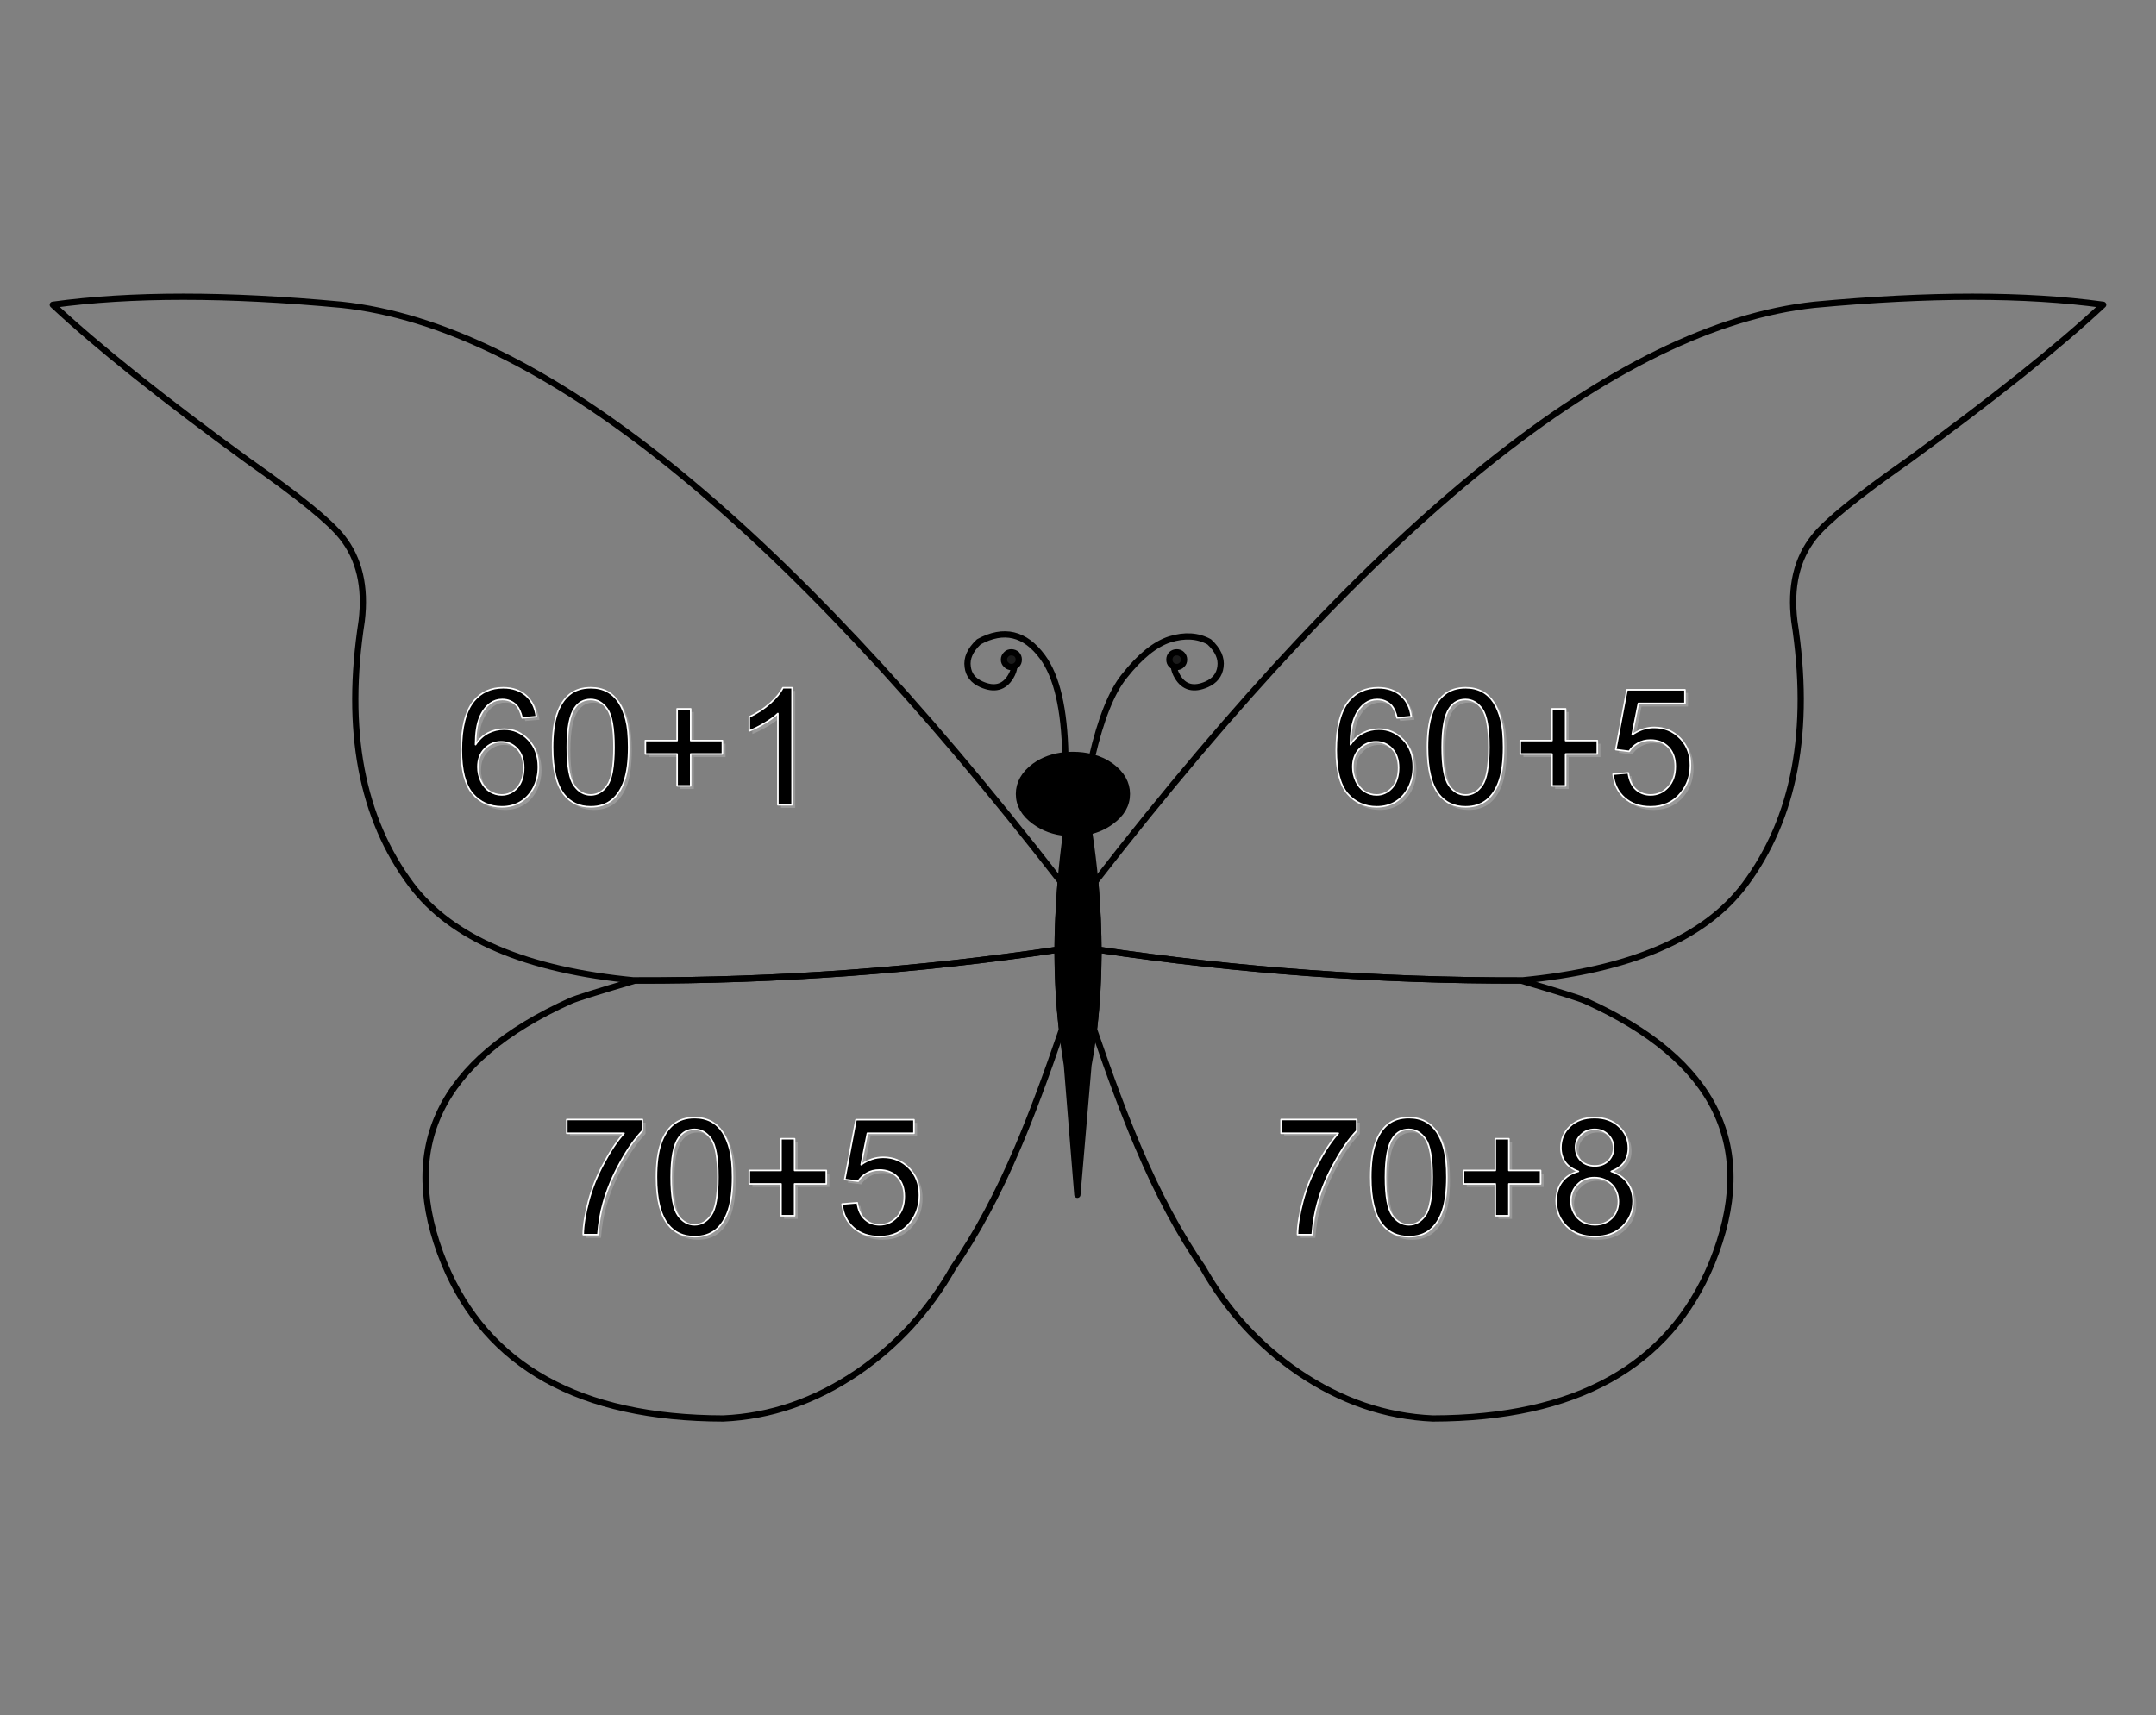 
<svg xmlns="http://www.w3.org/2000/svg" version="1.1" xmlns:xlink="http://www.w3.org/1999/xlink" preserveAspectRatio="none" x="0px" y="0px" width="690px" height="549px" viewBox="0 0 690 549">
<rect x="0" y="0" width="690" height="549" fill="#808080" stroke="none"/>
<defs>
<g id="Symbol_1_0_Layer2_0_FILL">
<path fill="#999999" stroke="none" d="
M -0.2 -6.8
Q -1.05 -10.1 -2.5 -12.35 -4 -14.65 -6.25 -15.85 -8.5 -17.05 -11.5 -17.05 -15.6 -17.05 -18.25 -14.9 -20.95 -12.7 -22.3 -8.65 -23.7 -4.6 -23.7 2 -23.7 12.5 -20 17.15 -16.9 21.05 -11.5 21.05 -7.4 21.05 -4.7 18.85 -2.05 16.65 -0.7 12.6 0.65 8.55 0.65 2 0.65 -3.55 -0.2 -6.8
M -11.55 -13.3
Q -8.35 -13.3 -6.2 -10.25 -4.05 -7.2 -4.05 2 -4.05 11.15 -6.2 14.2 -8.35 17.25 -11.5 17.25 -14.65 17.25 -16.8 14.25 -19 11.2 -19 2 -19 -7.2 -16.6 -10.6 -14.75 -13.3 -11.55 -13.3
M -47.05 -7.45
Q -45.8 -10.5 -43.6 -12.1 -41.95 -13.3 -39.8 -13.3 -37.05 -13.3 -35.2 -11.35 -34.1 -10.1 -33.45 -7.4
L -28.9 -7.8
Q -29.45 -12.15 -32.25 -14.6 -35.1 -17.05 -39.5 -17.05 -45.4 -17.05 -48.9 -12.8 -52.9 -7.9 -52.9 2.95 -52.9 12.6 -49.3 16.85 -45.65 21.05 -39.95 21.05 -36.55 21.05 -33.9 19.45 -31.3 17.85 -29.75 14.85 -28.25 11.8 -28.25 8.3 -28.25 2.95 -31.45 -0.4 -34.7 -3.8 -39.25 -3.8 -41.9 -3.8 -44.3 -2.6 -46.7 -1.35 -48.35 1.15 -48.3 -4.45 -47.05 -7.45
M -40.2 0.25
Q -37.05 0.25 -35 2.5 -32.95 4.7 -32.95 8.55 -32.95 12.6 -35 14.95 -37.1 17.25 -40 17.25 -42 17.25 -43.8 16.15 -45.6 15 -46.6 12.85 -47.6 10.7 -47.6 8.3 -47.6 4.7 -45.45 2.5 -43.3 0.25 -40.2 0.25
M 39.25 -7.7
L 39.25 -3.25
Q 41.35 -4.05 44.05 -5.65 46.75 -7.2 48.4 -8.8
L 48.4 20.4 52.95 20.4 52.95 -17.05 50 -17.05
Q 48.8 -14.65 45.95 -12.1 43.05 -9.5 39.25 -7.7
M 30.65 -0.15
L 20.5 -0.15 20.5 -10.3 16.15 -10.3 16.15 -0.15 6 -0.15 6 4.15 16.15 4.15 16.15 14.35 20.5 14.35 20.5 4.15 30.65 4.15 30.65 -0.15 Z"/>
</g>

<g id="Symbol_1_0_Layer1_0_FILL">
<path fill="#000000" stroke="none" d="
M -1.2 -7.8
Q -2.05 -11.1 -3.5 -13.35 -5 -15.65 -7.25 -16.85 -9.5 -18.05 -12.5 -18.05 -16.6 -18.05 -19.25 -15.9 -21.95 -13.7 -23.3 -9.65 -24.7 -5.6 -24.7 1 -24.7 11.5 -21 16.15 -17.9 20.05 -12.5 20.05 -8.4 20.05 -5.7 17.85 -3.05 15.65 -1.7 11.6 -0.35 7.55 -0.35 1 -0.35 -4.55 -1.2 -7.8
M -17.6 -11.6
Q -15.75 -14.3 -12.55 -14.3 -9.35 -14.3 -7.2 -11.25 -5.05 -8.2 -5.05 1 -5.05 10.15 -7.2 13.2 -9.35 16.25 -12.5 16.25 -15.65 16.25 -17.8 13.25 -20 10.2 -20 1 -20 -8.2 -17.6 -11.6
M -48.05 -8.45
Q -46.8 -11.5 -44.6 -13.1 -42.95 -14.3 -40.8 -14.3 -38.05 -14.3 -36.2 -12.35 -35.1 -11.1 -34.45 -8.4
L -29.9 -8.8
Q -30.45 -13.15 -33.25 -15.6 -36.1 -18.05 -40.5 -18.05 -46.4 -18.05 -49.9 -13.8 -53.9 -8.9 -53.9 1.95 -53.9 11.6 -50.3 15.85 -46.65 20.05 -40.95 20.05 -37.55 20.05 -34.9 18.45 -32.3 16.85 -30.75 13.85 -29.25 10.8 -29.25 7.3 -29.25 1.95 -32.45 -1.4 -35.7 -4.8 -40.25 -4.8 -42.9 -4.8 -45.3 -3.6 -47.7 -2.35 -49.35 0.15 -49.3 -5.45 -48.05 -8.45
M -36 1.5
Q -33.95 3.7 -33.95 7.55 -33.95 11.6 -36 13.95 -38.1 16.25 -41 16.25 -43 16.25 -44.8 15.15 -46.6 14 -47.6 11.85 -48.6 9.7 -48.6 7.3 -48.6 3.7 -46.45 1.5 -44.3 -0.75 -41.2 -0.75 -38.05 -0.75 -36 1.5
M 38.25 -8.7
L 38.25 -4.25
Q 40.35 -5.05 43.05 -6.65 45.75 -8.2 47.4 -9.8
L 47.4 19.4 51.95 19.4 51.95 -18.05 49 -18.05
Q 47.8 -15.65 44.95 -13.1 42.05 -10.5 38.25 -8.7
M 29.65 -1.15
L 19.5 -1.15 19.5 -11.3 15.15 -11.3 15.15 -1.15 5 -1.15 5 3.15 15.15 3.15 15.15 13.35 19.5 13.35 19.5 3.15 29.65 3.15 29.65 -1.15 Z"/>
</g>

<g id="Symbol_1_20_Layer2_0_FILL">
<path fill="#999999" stroke="none" d="
M 42 14.5
Q 42.147 14.632 42.3 14.75 40.953 13.062 40.55 10.2
L 39.75 10.25
Q 40.355 13.024 42 14.5
M 57.1 -0.95
Q 56.813 -1.241 56.5 -1.5 59.45 1.789 59.45 6.75 59.45 11.8 56.5 15.5 52.9 20.05 46.7 20.05 41.6 20.05 38.4 17.2 38.861 17.727 39.4 18.2 42.6 21.05 47.7 21.05 53.9 21.05 57.5 16.5 60.45 12.8 60.45 7.75 60.45 2.45 57.1 -0.95
M 46.65 -1.3
Q 44.4 -1.3 42.65 -0.3 40.85 0.7 39.85 2.3
L 36.7 1.9 36.55 2.75 40.85 3.3
Q 41.85 1.7 43.65 0.7 45.4 -0.3 47.65 -0.3 50.726 -0.3 52.8 1.4 52.604 1.163 52.4 0.95 50.2 -1.3 46.65 -1.3
M 57.7 -16.4
L 57.7 -13.05 42.8 -13.05 40.8 -3
Q 41.478 -3.475 42.15 -3.85
L 43.8 -12.05 58.7 -12.05 58.7 -16.4 57.7 -16.4
M 30.65 -0.15
L 20.5 -0.15 20.5 -10.3 16.15 -10.3 16.15 -0.15 6 -0.15 6 4.15 16.15 4.15 16.15 14.35 20.5 14.35 20.5 4.15 30.65 4.15 30.65 -0.15
M -0.2 -6.8
Q -1.05 -10.1 -2.5 -12.35 -4 -14.65 -6.25 -15.85 -8.5 -17.05 -11.5 -17.05 -15.6 -17.05 -18.25 -14.9 -20.95 -12.7 -22.3 -8.65 -23.7 -4.6 -23.7 2 -23.7 12.5 -20 17.15 -16.9 21.05 -11.5 21.05 -7.4 21.05 -4.7 18.85 -2.05 16.65 -0.7 12.6 0.65 8.55 0.65 2 0.65 -3.55 -0.2 -6.8
M -16.6 -10.6
Q -14.75 -13.3 -11.55 -13.3 -8.35 -13.3 -6.2 -10.25 -4.05 -7.2 -4.05 2 -4.05 11.15 -6.2 14.2 -8.35 17.25 -11.5 17.25 -14.65 17.25 -16.8 14.25 -19 11.2 -19 2 -19 -7.2 -16.6 -10.6
M -47.05 -7.45
Q -45.8 -10.5 -43.6 -12.1 -41.95 -13.3 -39.8 -13.3 -37.05 -13.3 -35.2 -11.35 -34.1 -10.1 -33.45 -7.4
L -28.9 -7.8
Q -29.45 -12.15 -32.25 -14.6 -35.1 -17.05 -39.5 -17.05 -45.4 -17.05 -48.9 -12.8 -52.9 -7.9 -52.9 2.95 -52.9 12.6 -49.3 16.85 -45.65 21.05 -39.95 21.05 -36.55 21.05 -33.9 19.45 -31.3 17.85 -29.75 14.85 -28.25 11.8 -28.25 8.3 -28.25 2.95 -31.45 -0.4 -34.7 -3.8 -39.25 -3.8 -41.9 -3.8 -44.3 -2.6 -46.7 -1.35 -48.35 1.15 -48.3 -4.45 -47.05 -7.45
M -40.2 0.25
Q -37.05 0.25 -35 2.5 -32.95 4.7 -32.95 8.55 -32.95 12.6 -35 14.95 -37.1 17.25 -40 17.25 -42 17.25 -43.8 16.15 -45.6 15 -46.6 12.85 -47.6 10.7 -47.6 8.3 -47.6 4.7 -45.45 2.5 -43.3 0.25 -40.2 0.25 Z"/>

<path fill="#000000" stroke="none" d="
M 57.7 -13.05
L 57.7 -16.4 57.7 -17.4 39.15 -17.4 35.55 1.75 36.7 1.9 39.85 2.3
Q 40.85 0.7 42.65 -0.3 44.4 -1.3 46.65 -1.3 50.2 -1.3 52.4 0.95 52.604 1.163 52.8 1.4 54.6 3.611 54.6 7.15 54.6 11.3 52.3 13.75 50 16.25 46.7 16.25 44.157 16.25 42.3 14.75 42.147 14.632 42 14.5 40.355 13.024 39.75 10.25 39.628 9.755 39.55 9.2
L 34.7 9.6
Q 35.15 14.35 38.4 17.2 41.6 20.05 46.7 20.05 52.9 20.05 56.5 15.5 59.45 11.8 59.45 6.75 59.45 1.789 56.5 -1.5 56.314 -1.732 56.1 -1.95 52.75 -5.35 47.85 -5.35 44.898 -5.35 42.15 -3.85 41.478 -3.475 40.8 -3
L 42.8 -13.05 57.7 -13.05 Z"/>
</g>

<g id="Symbol_1_20_Layer1_0_FILL">
<path fill="#000000" stroke="none" d="
M -1.2 -7.8
Q -2.05 -11.1 -3.5 -13.35 -5 -15.65 -7.25 -16.85 -9.5 -18.05 -12.5 -18.05 -16.6 -18.05 -19.25 -15.9 -21.95 -13.7 -23.3 -9.65 -24.7 -5.6 -24.7 1 -24.7 11.5 -21 16.15 -17.9 20.05 -12.5 20.05 -8.4 20.05 -5.7 17.85 -3.05 15.65 -1.7 11.6 -0.35 7.55 -0.35 1 -0.35 -4.55 -1.2 -7.8
M -17.6 -11.6
Q -15.75 -14.3 -12.55 -14.3 -9.35 -14.3 -7.2 -11.25 -5.05 -8.2 -5.05 1 -5.05 10.15 -7.2 13.2 -9.35 16.25 -12.5 16.25 -15.65 16.25 -17.8 13.25 -20 10.2 -20 1 -20 -8.2 -17.6 -11.6
M -48.05 -8.45
Q -46.8 -11.5 -44.6 -13.1 -42.95 -14.3 -40.8 -14.3 -38.05 -14.3 -36.2 -12.35 -35.1 -11.1 -34.45 -8.4
L -29.9 -8.8
Q -30.45 -13.15 -33.25 -15.6 -36.1 -18.05 -40.5 -18.05 -46.4 -18.05 -49.9 -13.8 -53.9 -8.9 -53.9 1.95 -53.9 11.6 -50.3 15.85 -46.65 20.05 -40.95 20.05 -37.55 20.05 -34.9 18.45 -32.3 16.85 -30.75 13.85 -29.25 10.8 -29.25 7.3 -29.25 1.95 -32.45 -1.4 -35.7 -4.8 -40.25 -4.8 -42.9 -4.8 -45.3 -3.6 -47.7 -2.35 -49.35 0.15 -49.3 -5.45 -48.05 -8.45
M -36 1.5
Q -33.95 3.7 -33.95 7.55 -33.95 11.6 -36 13.95 -38.1 16.25 -41 16.25 -43 16.25 -44.8 15.15 -46.6 14 -47.6 11.85 -48.6 9.7 -48.6 7.3 -48.6 3.7 -46.45 1.5 -44.3 -0.75 -41.2 -0.75 -38.05 -0.75 -36 1.5
M 29.65 -1.15
L 19.5 -1.15 19.5 -11.3 15.15 -11.3 15.15 -1.15 5 -1.15 5 3.15 15.15 3.15 15.15 13.35 19.5 13.35 19.5 3.15 29.65 3.15 29.65 -1.15 Z"/>
</g>

<g id="Symbol_1_2_Layer2_0_FILL">
<path fill="#999999" stroke="none" d="
M 57.1 -0.95
Q 53.75 -4.35 48.85 -4.35 45.15 -4.35 41.8 -2
L 43.8 -12.05 58.7 -12.05 58.7 -16.4 40.15 -16.4 36.55 2.75 40.85 3.3
Q 41.85 1.7 43.65 0.7 45.4 -0.3 47.65 -0.3 51.2 -0.3 53.4 1.95 55.6 4.25 55.6 8.15 55.6 12.3 53.3 14.75 51 17.25 47.7 17.25 44.95 17.25 43 15.5 41.05 13.75 40.55 10.2
L 35.7 10.6
Q 36.15 15.35 39.4 18.2 42.6 21.05 47.7 21.05 53.9 21.05 57.5 16.5 60.45 12.8 60.45 7.75 60.45 2.45 57.1 -0.95
M -11.5 -17.05
Q -15.6 -17.05 -18.25 -14.9 -20.95 -12.7 -22.3 -8.65 -23.7 -4.6 -23.7 2 -23.7 12.5 -20 17.15 -16.9 21.05 -11.5 21.05 -7.4 21.05 -4.7 18.85 -2.05 16.65 -0.7 12.6 0.65 8.55 0.65 2 0.65 -3.55 -0.2 -6.8 -1.05 -10.1 -2.5 -12.35 -4 -14.65 -6.25 -15.85 -8.5 -17.05 -11.5 -17.05
M -11.55 -13.3
Q -8.35 -13.3 -6.2 -10.25 -4.05 -7.2 -4.05 2 -4.05 11.15 -6.2 14.2 -8.35 17.25 -11.5 17.25 -14.65 17.25 -16.8 14.25 -19 11.2 -19 2 -19 -7.2 -16.6 -10.6 -14.75 -13.3 -11.55 -13.3
M -52.4 -16.45
L -52.4 -12.05 -34.1 -12.05
Q -37.6 -8.05 -40.65 -2.25 -43.8 3.5 -45.45 9.75 -47.1 16 -47.15 20.4
L -42.45 20.4
Q -42.05 14.85 -40.7 10.15 -38.8 3.5 -35.25 -2.8 -31.8 -9.1 -28.2 -12.85
L -28.2 -16.45 -52.4 -16.45
M 30.65 -0.15
L 20.5 -0.15 20.5 -10.3 16.15 -10.3 16.15 -0.15 6 -0.15 6 4.15 16.15 4.15 16.15 14.35 20.5 14.35 20.5 4.15 30.65 4.15 30.65 -0.15 Z"/>
</g>

<g id="Symbol_1_2_Layer1_0_FILL">
<path fill="#000000" stroke="none" d="
M 56.1 -1.95
Q 52.75 -5.35 47.85 -5.35 44.15 -5.35 40.8 -3
L 42.8 -13.05 57.7 -13.05 57.7 -17.4 39.15 -17.4 35.55 1.75 39.85 2.3
Q 40.85 0.7 42.65 -0.3 44.4 -1.3 46.65 -1.3 50.2 -1.3 52.4 0.95 54.6 3.25 54.6 7.15 54.6 11.3 52.3 13.75 50 16.25 46.7 16.25 43.95 16.25 42 14.5 40.05 12.75 39.55 9.2
L 34.7 9.6
Q 35.15 14.35 38.4 17.2 41.6 20.05 46.7 20.05 52.9 20.05 56.5 15.5 59.45 11.8 59.45 6.75 59.45 1.45 56.1 -1.95
M -12.5 -18.05
Q -16.6 -18.05 -19.25 -15.9 -21.95 -13.7 -23.3 -9.65 -24.7 -5.6 -24.7 1 -24.7 11.5 -21 16.15 -17.9 20.05 -12.5 20.05 -8.4 20.05 -5.7 17.85 -3.05 15.65 -1.7 11.6 -0.35 7.55 -0.35 1 -0.35 -4.55 -1.2 -7.8 -2.05 -11.1 -3.5 -13.35 -5 -15.65 -7.25 -16.85 -9.5 -18.05 -12.5 -18.05
M -12.55 -14.3
Q -9.35 -14.3 -7.2 -11.25 -5.05 -8.2 -5.05 1 -5.05 10.15 -7.2 13.2 -9.35 16.25 -12.5 16.25 -15.65 16.25 -17.8 13.25 -20 10.2 -20 1 -20 -8.2 -17.6 -11.6 -15.75 -14.3 -12.55 -14.3
M -53.4 -17.45
L -53.4 -13.05 -35.1 -13.05
Q -38.6 -9.05 -41.65 -3.25 -44.8 2.5 -46.45 8.75 -48.1 15 -48.15 19.4
L -43.45 19.4
Q -43.05 13.85 -41.7 9.15 -39.8 2.5 -36.25 -3.8 -32.8 -10.1 -29.2 -13.85
L -29.2 -17.45 -53.4 -17.45
M 29.65 -1.15
L 19.5 -1.15 19.5 -11.3 15.15 -11.3 15.15 -1.15 5 -1.15 5 3.15 15.15 3.15 15.15 13.35 19.5 13.35 19.5 3.15 29.65 3.15 29.65 -1.15 Z"/>
</g>

<g id="Symbol_1_6_Layer2_0_FILL">
<path fill="#999999" stroke="none" d="
M -11.5 -17.05
Q -15.6 -17.05 -18.25 -14.9 -20.95 -12.7 -22.3 -8.65 -23.7 -4.6 -23.7 2 -23.7 12.5 -20 17.15 -16.9 21.05 -11.5 21.05 -7.4 21.05 -4.7 18.85 -2.05 16.65 -0.7 12.6 0.65 8.55 0.65 2 0.65 -3.55 -0.2 -6.8 -1.05 -10.1 -2.5 -12.35 -4 -14.65 -6.25 -15.85 -8.5 -17.05 -11.5 -17.05
M -11.55 -13.3
Q -8.35 -13.3 -6.2 -10.25 -4.05 -7.2 -4.05 2 -4.05 11.15 -6.2 14.2 -8.35 17.25 -11.5 17.25 -14.65 17.25 -16.8 14.25 -19 11.2 -19 2 -19 -7.2 -16.6 -10.6 -14.75 -13.3 -11.55 -13.3
M -52.4 -16.45
L -52.4 -12.05 -34.1 -12.05
Q -37.6 -8.05 -40.65 -2.25 -43.8 3.5 -45.45 9.75 -47.1 16 -47.15 20.4
L -42.45 20.4
Q -42.05 14.85 -40.7 10.15 -38.8 3.5 -35.25 -2.8 -31.8 -9.1 -28.2 -12.85
L -28.2 -16.45 -52.4 -16.45
M 40.1 -14.3
Q 37.15 -11.5 37.15 -7.45 37.15 -4.75 38.55 -2.8 39.9 -0.9 42.75 0.15 39.35 1.05 37.5 3.5 35.65 5.95 35.65 9.6 35.65 14.5 39.05 17.8 42.45 21.05 47.95 21.05 53.5 21.05 56.85 17.8 60.25 14.5 60.25 9.75 60.25 6.25 58.45 3.8 56.65 1.3 53.25 0.15 56 -0.9 57.4 -2.8 58.75 -4.75 58.75 -7.3 58.75 -11.4 55.75 -14.2 52.75 -17.05 47.9 -17.05 43 -17.05 40.1 -14.3
M 41.85 -7.6
Q 41.85 -9.95 43.6 -11.6 45.3 -13.3 47.95 -13.3 50.55 -13.3 52.3 -11.55 54 -9.85 54 -7.35 54 -4.95 52.35 -3.25 50.65 -1.6 48 -1.6 45.25 -1.6 43.55 -3.25 41.85 -4.95 41.85 -7.6
M 53.4 4.3
Q 55.55 6.5 55.55 9.8 55.55 13.05 53.45 15.15 51.3 17.25 48 17.25 45.9 17.25 44.05 16.3 42.25 15.25 41.3 13.4 40.35 11.6 40.35 9.65 40.35 6.4 42.5 4.3 44.6 2.15 47.85 2.15 51.15 2.15 53.4 4.3
M 30.65 -0.15
L 20.5 -0.15 20.5 -10.3 16.15 -10.3 16.15 -0.15 6 -0.15 6 4.15 16.15 4.15 16.15 14.35 20.5 14.35 20.5 4.15 30.65 4.15 30.65 -0.15 Z"/>
</g>

<g id="Symbol_1_6_Layer1_0_FILL">
<path fill="#000000" stroke="none" d="
M -12.5 -18.05
Q -16.6 -18.05 -19.25 -15.9 -21.95 -13.7 -23.3 -9.65 -24.7 -5.6 -24.7 1 -24.7 11.5 -21 16.15 -17.9 20.05 -12.5 20.05 -8.4 20.05 -5.7 17.85 -3.05 15.65 -1.7 11.6 -0.35 7.55 -0.35 1 -0.35 -4.55 -1.2 -7.8 -2.05 -11.1 -3.5 -13.35 -5 -15.65 -7.25 -16.85 -9.5 -18.05 -12.5 -18.05
M -12.55 -14.3
Q -9.35 -14.3 -7.2 -11.25 -5.05 -8.2 -5.05 1 -5.05 10.15 -7.2 13.2 -9.35 16.25 -12.5 16.25 -15.65 16.25 -17.8 13.25 -20 10.2 -20 1 -20 -8.2 -17.6 -11.6 -15.75 -14.3 -12.55 -14.3
M -53.4 -17.45
L -53.4 -13.05 -35.1 -13.05
Q -38.6 -9.05 -41.65 -3.25 -44.8 2.5 -46.45 8.75 -48.1 15 -48.15 19.4
L -43.45 19.4
Q -43.05 13.85 -41.7 9.15 -39.8 2.5 -36.25 -3.8 -32.8 -10.1 -29.2 -13.85
L -29.2 -17.45 -53.4 -17.45
M 39.1 -15.3
Q 36.15 -12.5 36.15 -8.45 36.15 -5.75 37.55 -3.8 38.9 -1.9 41.75 -0.85 38.35 0.05 36.5 2.5 34.65 4.95 34.65 8.6 34.65 13.5 38.05 16.8 41.45 20.05 46.95 20.05 52.5 20.05 55.85 16.8 59.25 13.5 59.25 8.75 59.25 5.25 57.45 2.8 55.65 0.3 52.25 -0.85 55 -1.9 56.4 -3.8 57.75 -5.75 57.75 -8.3 57.75 -12.4 54.75 -15.2 51.75 -18.05 46.9 -18.05 42 -18.05 39.1 -15.3
M 42.6 -12.6
Q 44.3 -14.3 46.95 -14.3 49.55 -14.3 51.3 -12.55 53 -10.85 53 -8.35 53 -5.95 51.35 -4.25 49.65 -2.6 47 -2.6 44.25 -2.6 42.55 -4.25 40.85 -5.95 40.85 -8.6 40.85 -10.95 42.6 -12.6
M 52.4 3.3
Q 54.55 5.5 54.55 8.8 54.55 12.05 52.45 14.15 50.3 16.25 47 16.25 44.9 16.25 43.05 15.3 41.25 14.25 40.3 12.4 39.35 10.6 39.35 8.65 39.35 5.4 41.5 3.3 43.6 1.15 46.85 1.15 50.15 1.15 52.4 3.3
M 29.65 -1.15
L 19.5 -1.15 19.5 -11.3 15.15 -11.3 15.15 -1.15 5 -1.15 5 3.15 15.15 3.15 15.15 13.35 19.5 13.35 19.5 3.15 29.65 3.15 29.65 -1.15 Z"/>
</g>

<g id="Layer0_4_FILL">
<path fill="#000000" stroke="none" d="
M 343.4 266.65
Q 342.3 266.65 341.25 266.6 340.15 274.5 339.5 282.2 339 288.15 338.8 293.9 338.5 299.65 338.55 305.3 338.55 317.7 339.9 329.4 340.55 335.25 341.5 340.95
L 344.85 382.45 348.4 340.95
Q 349.55 334.9 350.25 328.65 351.55 317.3 351.6 305.3 351.6 299.85 351.35 294.2 351.1 288.5 350.6 282.6 349.85 274.5 348.6 266.15 346.2 266.65 343.4 266.65
M 341 241.75
Q 335.35 242.25 331.2 245.25 326.15 249 326.15 254.15 326.15 259.3 331.2 262.95 335.5 266.1 341.25 266.6 342.3 266.65 343.4 266.65 346.2 266.65 348.6 266.15 352.55 265.25 355.65 262.95 360.7 259.3 360.7 254.15 360.7 249 355.65 245.25 352.9 243.25 349.5 242.4 346.65 241.65 343.4 241.65 342.2 241.65 341 241.75 Z"/>

<path fill="#1B1B1B" stroke="none" d="
M 324.65 213.35
Q 325.1 213.15 325.45 212.8 326.1 212.15 326.1 211.15 326.1 210.15 325.45 209.45 324.7 208.8 323.7 208.8 322.7 208.8 322.1 209.45 321.35 210.15 321.35 211.15 321.35 212.15 322.1 212.8 322.7 213.5 323.7 213.5 324.2 213.5 324.65 213.35
M 378.3 209.45
Q 377.65 208.8 376.65 208.8 375.65 208.8 374.95 209.45 374.3 210.15 374.3 211.15 374.3 212.15 374.95 212.8 375.3 213.15 375.75 213.35 376.15 213.5 376.65 213.5 377.65 213.5 378.3 212.8 379 212.15 379 211.15 379 210.15 378.3 209.45 Z"/>
</g>

<path id="Q2_Blank_P1_0_Layer0_0_1_STROKES" stroke="#000000" stroke-width="2" stroke-linejoin="round" stroke-linecap="round" fill="none" d="
M 203.35 313.85
Q 150.95 308.9 131.7 283.25 107.7 251.15 115.8 198.8 117.8 182.3 109.45 171.85 103.45 164.3 79.45 147.5 38.15 117.4 16.95 97.55 54.3 92.4 109.35 97.55 204.05 107.7 339.5 282.2 339.5 282.4 339.5 282.6 339 288.5 338.75 294.2 338.55 299.15 338.5 304 271.45 314 203.35 313.85 Z"/>

<path id="Symbol_1_0_Layer1_0_1_STROKES" stroke="#FFFFFF" stroke-width="0.5" stroke-linejoin="round" stroke-linecap="round" fill="none" d="
M 15.15 13.35
L 15.15 3.15 5 3.15 5 -1.15 15.15 -1.15 15.15 -11.3 19.5 -11.3 19.5 -1.15 29.65 -1.15 29.65 3.15 19.5 3.15 19.5 13.35 15.15 13.35 Z
M 51.95 19.4
L 47.4 19.4 47.4 -9.8
Q 45.75 -8.2 43.05 -6.65 40.35 -5.05 38.25 -4.25
L 38.25 -8.7
Q 42.05 -10.5 44.95 -13.1 47.8 -15.65 49 -18.05
L 51.95 -18.05 51.95 19.4 Z
M -29.9 -8.8
L -34.45 -8.4
Q -35.1 -11.1 -36.2 -12.35 -38.05 -14.3 -40.8 -14.3 -42.95 -14.3 -44.6 -13.1 -46.8 -11.5 -48.05 -8.45 -49.3 -5.45 -49.35 0.15 -47.7 -2.35 -45.3 -3.6 -42.9 -4.8 -40.25 -4.8 -35.7 -4.8 -32.45 -1.4 -29.25 1.95 -29.25 7.3 -29.25 10.8 -30.75 13.85 -32.3 16.85 -34.9 18.45 -37.55 20.05 -40.95 20.05 -46.65 20.05 -50.3 15.85 -53.9 11.6 -53.9 1.95 -53.9 -8.9 -49.9 -13.8 -46.4 -18.05 -40.5 -18.05 -36.1 -18.05 -33.25 -15.6 -30.45 -13.15 -29.9 -8.8 Z
M -20 1
Q -20 10.2 -17.8 13.25 -15.65 16.25 -12.5 16.25 -9.35 16.25 -7.2 13.2 -5.05 10.15 -5.05 1 -5.05 -8.2 -7.2 -11.25 -9.35 -14.3 -12.55 -14.3 -15.75 -14.3 -17.6 -11.6 -20 -8.2 -20 1 Z
M -24.7 1
Q -24.7 -5.6 -23.3 -9.65 -21.95 -13.7 -19.25 -15.9 -16.6 -18.05 -12.5 -18.05 -9.5 -18.05 -7.25 -16.85 -5 -15.65 -3.5 -13.35 -2.05 -11.1 -1.2 -7.8 -0.35 -4.55 -0.35 1 -0.35 7.55 -1.7 11.6 -3.05 15.65 -5.7 17.85 -8.4 20.05 -12.5 20.05 -17.9 20.05 -21 16.15 -24.7 11.5 -24.7 1 Z
M -48.6 7.3
Q -48.6 9.7 -47.6 11.85 -46.6 14 -44.8 15.15 -43 16.25 -41 16.25 -38.1 16.25 -36 13.95 -33.95 11.6 -33.95 7.55 -33.95 3.7 -36 1.5 -38.05 -0.75 -41.2 -0.75 -44.3 -0.75 -46.45 1.5 -48.6 3.7 -48.6 7.3 Z"/>

<path id="Q2_Blank_P2_0_Layer0_0_1_STROKES" stroke="#000000" stroke-width="2" stroke-linejoin="round" stroke-linecap="round" fill="none" d="
M -25.1 109.45
Q 27.3 104.5 46.55 78.85 70.55 46.75 62.45 -5.6 60.45 -22.1 68.8 -32.55 74.8 -40.1 98.8 -56.9 140.1 -87 161.3 -106.85 123.95 -112 68.9 -106.85 -25.8 -96.7 -161.25 77.8 -161.25 78 -161.25 78.2 -160.75 84.1 -160.5 89.8 -160.3 94.75 -160.25 99.6 -93.2 109.6 -25.1 109.45 Z"/>

<path id="Symbol_1_20_Layer2_0_1_STROKES" stroke="#FFFFFF" stroke-width="0.5" stroke-linejoin="round" stroke-linecap="round" fill="none" d="
M 57.7 -16.4
L 57.7 -13.05 42.8 -13.05 40.8 -3
Q 41.478 -3.475 42.175 -3.85
M 57.7 -16.4
L 57.7 -17.4 39.15 -17.4 35.55 1.75 36.7 1.9 39.85 2.3
Q 40.85 0.7 42.65 -0.3 44.4 -1.3 46.65 -1.3 50.2 -1.3 52.4 0.95 52.604 1.163 52.8 1.4 54.6 3.611 54.6 7.15 54.6 11.3 52.3 13.75 50 16.25 46.7 16.25 44.157 16.25 42.3 14.75 42.147 14.632 42 14.5 40.355 13.024 39.75 10.275 39.628 9.755 39.55 9.2
L 34.7 9.6
Q 35.15 14.35 38.4 17.2 41.6 20.05 46.7 20.05 52.9 20.05 56.5 15.5 59.45 11.8 59.45 6.75 59.45 1.789 56.525 -1.5 56.314 -1.732 56.1 -1.95 52.75 -5.35 47.85 -5.35 44.898 -5.35 42.175 -3.85"/>

<path id="Symbol_1_20_Layer1_0_1_STROKES" stroke="#FFFFFF" stroke-width="0.5" stroke-linejoin="round" stroke-linecap="round" fill="none" d="
M 15.15 13.35
L 15.15 3.15 5 3.15 5 -1.15 15.15 -1.15 15.15 -11.3 19.5 -11.3 19.5 -1.15 29.65 -1.15 29.65 3.15 19.5 3.15 19.5 13.35 15.15 13.35 Z
M -29.9 -8.8
L -34.45 -8.4
Q -35.1 -11.1 -36.2 -12.35 -38.05 -14.3 -40.8 -14.3 -42.95 -14.3 -44.6 -13.1 -46.8 -11.5 -48.05 -8.45 -49.3 -5.45 -49.35 0.15 -47.7 -2.35 -45.3 -3.6 -42.9 -4.8 -40.25 -4.8 -35.7 -4.8 -32.45 -1.4 -29.25 1.95 -29.25 7.3 -29.25 10.8 -30.75 13.85 -32.3 16.85 -34.9 18.45 -37.55 20.05 -40.95 20.05 -46.65 20.05 -50.3 15.85 -53.9 11.6 -53.9 1.95 -53.9 -8.9 -49.9 -13.8 -46.4 -18.05 -40.5 -18.05 -36.1 -18.05 -33.25 -15.6 -30.45 -13.15 -29.9 -8.8 Z
M -20 1
Q -20 10.2 -17.8 13.25 -15.65 16.25 -12.5 16.25 -9.35 16.25 -7.2 13.2 -5.05 10.15 -5.05 1 -5.05 -8.2 -7.2 -11.25 -9.35 -14.3 -12.55 -14.3 -15.75 -14.3 -17.6 -11.6 -20 -8.2 -20 1 Z
M -24.7 1
Q -24.7 -5.6 -23.3 -9.65 -21.95 -13.7 -19.25 -15.9 -16.6 -18.05 -12.5 -18.05 -9.5 -18.05 -7.25 -16.85 -5 -15.65 -3.5 -13.35 -2.05 -11.1 -1.2 -7.8 -0.35 -4.55 -0.35 1 -0.35 7.55 -1.7 11.6 -3.05 15.65 -5.7 17.85 -8.4 20.05 -12.5 20.05 -17.9 20.05 -21 16.15 -24.7 11.5 -24.7 1 Z
M -48.6 7.3
Q -48.6 9.7 -47.6 11.85 -46.6 14 -44.8 15.15 -43 16.25 -41 16.25 -38.1 16.25 -36 13.95 -33.95 11.6 -33.95 7.55 -33.95 3.7 -36 1.5 -38.05 -0.75 -41.2 -0.75 -44.3 -0.75 -46.45 1.5 -48.6 3.7 -48.6 7.3 Z"/>

<path id="Q2_Blank_P9_0_Layer0_0_1_STROKES" stroke="#000000" stroke-width="2" stroke-linejoin="round" stroke-linecap="round" fill="none" d="
M 87.65 -11.7
Q 78.2 10.6 67 26.8 55.4 47.3 36.35 60.3 16.1 74.05 -6.6 75.05 -75.3 74.9 -95.85 25.45 -118.55 -30.2 -55.4 -58.65 -52.85 -59.8 -34.75 -65.15 33.35 -65 100.4 -75 100.4 -74.35 100.4 -73.7 100.45 -61.7 101.75 -50.35 101.8 -49.95 101.85 -49.55 93.95 -26.4 87.65 -11.7 Z"/>

<path id="Symbol_1_2_Layer1_0_1_STROKES" stroke="#FFFFFF" stroke-width="0.5" stroke-linejoin="round" stroke-linecap="round" fill="none" d="
M 15.15 13.35
L 15.15 3.15 5 3.15 5 -1.15 15.15 -1.15 15.15 -11.3 19.5 -11.3 19.5 -1.15 29.65 -1.15 29.65 3.15 19.5 3.15 19.5 13.35 15.15 13.35 Z
M 34.7 9.6
L 39.55 9.2
Q 40.05 12.75 42 14.5 43.95 16.25 46.7 16.25 50 16.25 52.3 13.75 54.6 11.3 54.6 7.15 54.6 3.25 52.4 0.95 50.2 -1.3 46.65 -1.3 44.4 -1.3 42.65 -0.3 40.85 0.7 39.85 2.3
L 35.55 1.75 39.15 -17.4 57.7 -17.4 57.7 -13.05 42.8 -13.05 40.8 -3
Q 44.15 -5.35 47.85 -5.35 52.75 -5.35 56.1 -1.95 59.45 1.45 59.45 6.75 59.45 11.8 56.5 15.5 52.9 20.05 46.7 20.05 41.6 20.05 38.4 17.2 35.15 14.35 34.7 9.6 Z
M -53.4 -13.05
L -53.4 -17.45 -29.2 -17.45 -29.2 -13.85
Q -32.8 -10.1 -36.25 -3.8 -39.8 2.5 -41.7 9.15 -43.05 13.85 -43.45 19.4
L -48.15 19.4
Q -48.1 15 -46.45 8.75 -44.8 2.5 -41.65 -3.25 -38.6 -9.05 -35.1 -13.05
L -53.4 -13.05 Z
M -24.7 1
Q -24.7 -5.6 -23.3 -9.65 -21.95 -13.7 -19.25 -15.9 -16.6 -18.05 -12.5 -18.05 -9.5 -18.05 -7.25 -16.85 -5 -15.65 -3.5 -13.35 -2.05 -11.1 -1.2 -7.8 -0.35 -4.55 -0.35 1 -0.35 7.55 -1.7 11.6 -3.05 15.65 -5.7 17.85 -8.4 20.05 -12.5 20.05 -17.9 20.05 -21 16.15 -24.7 11.5 -24.7 1 Z
M -20 1
Q -20 10.2 -17.8 13.25 -15.65 16.25 -12.5 16.25 -9.35 16.25 -7.2 13.2 -5.05 10.15 -5.05 1 -5.05 -8.2 -7.2 -11.25 -9.35 -14.3 -12.55 -14.3 -15.75 -14.3 -17.6 -11.6 -20 -8.2 -20 1 Z"/>

<path id="Q2_Blank_P4_0_Layer0_0_1_STROKES" stroke="#000000" stroke-width="2" stroke-linejoin="round" stroke-linecap="round" fill="none" d="
M -87.65 -11.7
Q -78.2 10.6 -67 26.8 -55.4 47.3 -36.35 60.3 -16.1 74.05 6.6 75.05 75.3 74.9 95.85 25.45 118.55 -30.2 55.4 -58.65 52.85 -59.8 34.75 -65.15 -33.35 -65 -100.4 -75 -100.4 -74.35 -100.4 -73.7 -100.45 -61.7 -101.75 -50.35 -101.8 -49.95 -101.85 -49.55 -93.95 -26.4 -87.65 -11.7 Z"/>

<path id="Symbol_1_6_Layer1_0_1_STROKES" stroke="#FFFFFF" stroke-width="0.5" stroke-linejoin="round" stroke-linecap="round" fill="none" d="
M 15.15 13.35
L 15.15 3.15 5 3.15 5 -1.15 15.15 -1.15 15.15 -11.3 19.5 -11.3 19.5 -1.15 29.65 -1.15 29.65 3.15 19.5 3.15 19.5 13.35 15.15 13.35 Z
M 41.75 -0.85
Q 38.9 -1.9 37.55 -3.8 36.15 -5.75 36.15 -8.45 36.15 -12.5 39.1 -15.3 42 -18.05 46.9 -18.05 51.75 -18.05 54.75 -15.2 57.75 -12.4 57.75 -8.3 57.75 -5.75 56.4 -3.8 55 -1.9 52.25 -0.85 55.65 0.3 57.45 2.8 59.25 5.25 59.25 8.75 59.25 13.5 55.85 16.8 52.5 20.05 46.95 20.05 41.45 20.05 38.05 16.8 34.65 13.5 34.65 8.6 34.65 4.95 36.5 2.5 38.35 0.05 41.75 -0.85 Z
M 40.85 -8.6
Q 40.85 -5.95 42.55 -4.25 44.25 -2.6 47 -2.6 49.65 -2.6 51.35 -4.25 53 -5.95 53 -8.35 53 -10.85 51.3 -12.55 49.55 -14.3 46.95 -14.3 44.3 -14.3 42.6 -12.6 40.85 -10.95 40.85 -8.6 Z
M 39.35 8.65
Q 39.35 10.6 40.3 12.4 41.25 14.25 43.05 15.3 44.9 16.25 47 16.25 50.3 16.25 52.45 14.15 54.55 12.05 54.55 8.8 54.55 5.5 52.4 3.3 50.15 1.15 46.85 1.15 43.6 1.15 41.5 3.3 39.35 5.4 39.35 8.65 Z
M -53.4 -13.05
L -53.4 -17.45 -29.2 -17.45 -29.2 -13.85
Q -32.8 -10.1 -36.25 -3.8 -39.8 2.5 -41.7 9.15 -43.05 13.85 -43.45 19.4
L -48.15 19.4
Q -48.1 15 -46.45 8.75 -44.8 2.5 -41.65 -3.25 -38.6 -9.05 -35.1 -13.05
L -53.4 -13.05 Z
M -24.7 1
Q -24.7 -5.6 -23.3 -9.65 -21.95 -13.7 -19.25 -15.9 -16.6 -18.05 -12.5 -18.05 -9.5 -18.05 -7.25 -16.85 -5 -15.65 -3.5 -13.35 -2.05 -11.1 -1.2 -7.8 -0.35 -4.55 -0.35 1 -0.35 7.55 -1.7 11.6 -3.05 15.65 -5.7 17.85 -8.4 20.05 -12.5 20.05 -17.9 20.05 -21 16.15 -24.7 11.5 -24.7 1 Z
M -20 1
Q -20 10.2 -17.8 13.25 -15.65 16.25 -12.5 16.25 -9.35 16.25 -7.2 13.2 -5.05 10.15 -5.05 1 -5.05 -8.2 -7.2 -11.25 -9.35 -14.3 -12.55 -14.3 -15.75 -14.3 -17.6 -11.6 -20 -8.2 -20 1 Z"/>

<path id="Layer0_4_1_STROKES" stroke="#000000" stroke-width="2" stroke-linejoin="round" stroke-linecap="round" fill="none" d="
M 349.5 242.4
Q 353.75 224.05 359.85 216.45 367.4 206.9 374.45 204.65 381.6 202.45 387.05 205.45 391.25 209.35 390.65 213.45 390.15 217.3 386.25 219.05 380 221.8 376.9 216.6 375.9 214.95 375.75 213.35 375.3 213.15 374.95 212.8 374.3 212.15 374.3 211.15 374.3 210.15 374.95 209.45 375.65 208.8 376.65 208.8 377.65 208.8 378.3 209.45 379 210.15 379 211.15 379 212.15 378.3 212.8 377.65 213.5 376.65 213.5 376.15 213.5 375.75 213.35
M 324.65 213.35
Q 325.1 213.15 325.45 212.8 326.1 212.15 326.1 211.15 326.1 210.15 325.45 209.45 324.7 208.8 323.7 208.8 322.7 208.8 322.1 209.45 321.35 210.15 321.35 211.15 321.35 212.15 322.1 212.8 322.7 213.5 323.7 213.5 324.2 213.5 324.65 213.35 324.5 214.95 323.5 216.6 320.35 221.8 314.15 219.05 310.2 217.3 309.75 213.45 309.15 209.35 313.3 205.45 325.3 198.9 333.7 210.3 340.55 219.6 341 241.75 342.2 241.65 343.4 241.65 346.65 241.65 349.5 242.4 352.9 243.25 355.65 245.25 360.7 249 360.7 254.15 360.7 259.3 355.65 262.95 352.55 265.25 348.6 266.15 349.85 274.5 350.6 282.6 351.1 288.5 351.35 294.2 351.6 299.85 351.6 305.3 351.55 317.3 350.25 328.65 349.55 334.9 348.4 340.95
L 344.85 382.45 341.5 340.95
Q 340.55 335.25 339.9 329.4 338.55 317.7 338.55 305.3 338.5 299.65 338.8 293.9 339 288.15 339.5 282.2 340.15 274.5 341.25 266.6 335.5 266.1 331.2 262.95 326.15 259.3 326.15 254.15 326.15 249 331.2 245.25 335.35 242.25 341 241.75
M 348.6 266.15
Q 346.2 266.65 343.4 266.65 342.3 266.65 341.25 266.6"/>
</defs>

<g transform="matrix( 1, 0, 0, 1, 178.15,204.4) ">
<g transform="matrix( 1, 0, 0, 1, -178.2,-204.4) ">
<use xlink:href="#Q2_Blank_P1_0_Layer0_0_1_STROKES"/>
</g>

<g transform="matrix( 1, 0, 0, 1, 23.4,33.8) ">
<g transform="matrix( 1, 0, 0, 1, 0,0) ">
<use xlink:href="#Symbol_1_0_Layer2_0_FILL"/>
</g>

<g transform="matrix( 1, 0, 0, 1, 0,0) ">
<use xlink:href="#Symbol_1_0_Layer1_0_FILL"/>

<use xlink:href="#Symbol_1_0_Layer1_0_1_STROKES"/>
</g>
</g>
</g>

<g transform="matrix( 1, 0, 0, 1, 511.8,204.4) ">
<g transform="matrix( 1, 0, 0, 1, 0,0) ">
<use xlink:href="#Q2_Blank_P2_0_Layer0_0_1_STROKES"/>
</g>

<g transform="matrix( 1, 0, 0, 1, -30.25,33.8) ">
<g transform="matrix( 1, 0, 0, 1, 0,0) ">
<use xlink:href="#Symbol_1_20_Layer2_0_FILL"/>

<use xlink:href="#Symbol_1_20_Layer2_0_1_STROKES"/>
</g>

<g transform="matrix( 1, 0, 0, 1, 0,0) ">
<use xlink:href="#Symbol_1_20_Layer1_0_FILL"/>

<use xlink:href="#Symbol_1_20_Layer1_0_1_STROKES"/>
</g>
</g>
</g>

<g transform="matrix( 1, 0, 0, 1, 238.05,379) ">
<g transform="matrix( 1, 0, 0, 1, 0,0) ">
<use xlink:href="#Q2_Blank_P9_0_Layer0_0_1_STROKES"/>
</g>

<g transform="matrix( 1, 0, 0, 1, -3.25,-3.2) ">
<g transform="matrix( 1, 0, 0, 1, 0,0) ">
<use xlink:href="#Symbol_1_2_Layer2_0_FILL"/>
</g>

<g transform="matrix( 1, 0, 0, 1, 0,0) ">
<use xlink:href="#Symbol_1_2_Layer1_0_FILL"/>

<use xlink:href="#Symbol_1_2_Layer1_0_1_STROKES"/>
</g>
</g>
</g>

<g transform="matrix( 1, 0, 0, 1, 451.95,379) ">
<g transform="matrix( 1, 0, 0, 1, 0,0) ">
<use xlink:href="#Q2_Blank_P4_0_Layer0_0_1_STROKES"/>
</g>

<g transform="matrix( 1, 0, 0, 1, 11.45,-3.2) ">
<g transform="matrix( 1, 0, 0, 1, 0,0) ">
<use xlink:href="#Symbol_1_6_Layer2_0_FILL"/>
</g>

<g transform="matrix( 1, 0, 0, 1, 0,0) ">
<use xlink:href="#Symbol_1_6_Layer1_0_FILL"/>

<use xlink:href="#Symbol_1_6_Layer1_0_1_STROKES"/>
</g>
</g>
</g>

<g transform="matrix( 1, 0, 0, 1, -0.05,0) ">
<use xlink:href="#Layer0_4_FILL"/>

<use xlink:href="#Layer0_4_1_STROKES"/>
</g>
</svg>
